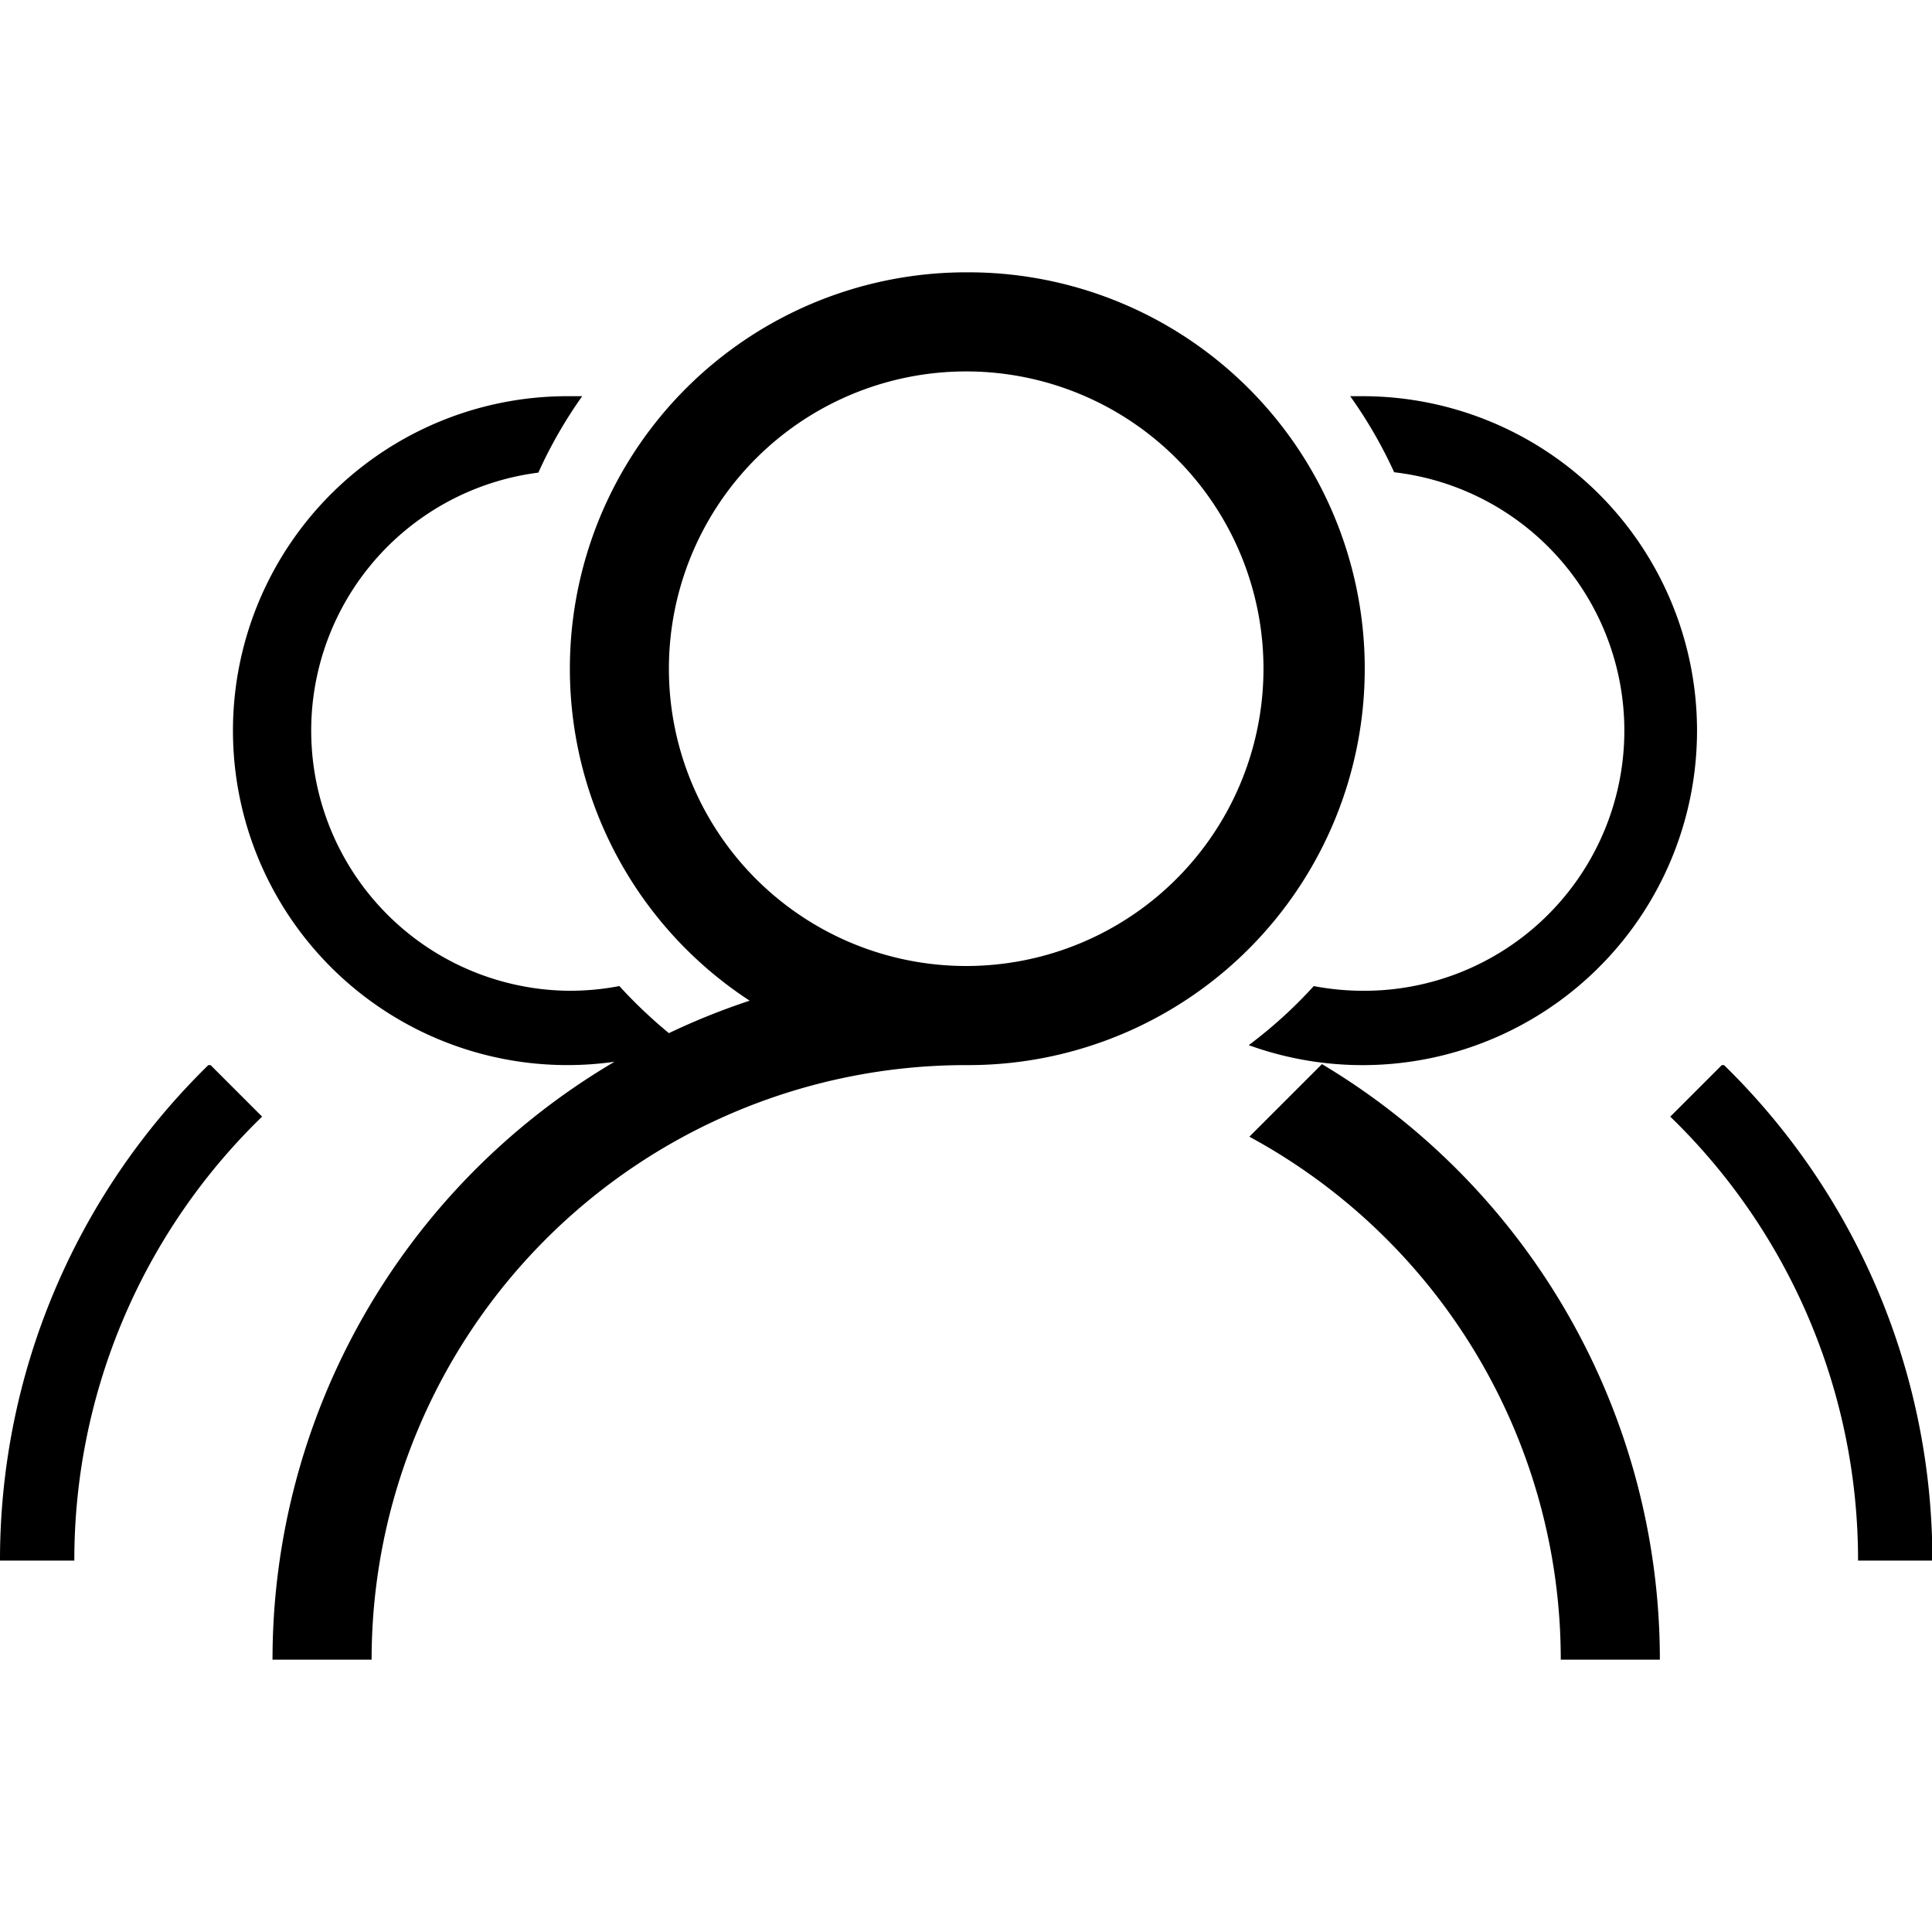 <?xml version="1.0" standalone="no"?>
<!DOCTYPE svg PUBLIC "-//W3C//DTD SVG 1.1//EN" "http://www.w3.org/Graphics/SVG/1.1/DTD/svg11.dtd">
<svg t="1598524771416" class="icon" viewBox="0 0 1426 1024" version="1.1" xmlns="http://www.w3.org/2000/svg" p-id="4943" xmlns:xlink="http://www.w3.org/1999/xlink" width="56" height="56">
<defs><style type="text/css"></style></defs><path d="M713.14 0.004a292.57 292.57 0 0 0-159.816 537.598A510.535 510.535 0 0 0 493.712 561.556a355.838 355.838 0 0 1-36.571-34.743 194.833 194.833 0 0 1-36.571 3.474 191.999 191.999 0 0 1-23.223-382.444A338.284 338.284 0 0 1 429.713 91.433h-9.143a246.856 246.856 0 1 0 33.006 491.244A511.998 511.998 0 0 0 201.142 1024h73.143a438.855 438.855 0 0 1 438.855-438.855h3.2A292.57 292.57 0 0 0 713.14 0.004z m0 511.998a219.428 219.428 0 1 1 219.428-219.428 219.428 219.428 0 0 1-219.428 219.428z" p-id="4944"></path><path d="M1252.566 338.289a246.856 246.856 0 0 0-246.856-246.856h-9.143a338.284 338.284 0 0 1 32.457 56.137A191.999 191.999 0 0 1 1005.71 530.288a194.833 194.833 0 0 1-36.023-3.474 339.473 339.473 0 0 1-48 43.611A246.856 246.856 0 0 0 1252.566 338.289z" p-id="4945"></path><path d="M975.722 584.413l-53.577 53.577A438.855 438.855 0 0 1 1151.995 1024h73.143a511.998 511.998 0 0 0-249.416-439.587zM153.782 585.145A510.535 510.535 0 0 0 0 950.857h54.857a455.678 455.678 0 0 1 138.605-327.679L155.428 585.145zM1272.498 585.145H1270.852l-38.034 38.034A455.678 455.678 0 0 1 1371.423 950.857h54.857a510.535 510.535 0 0 0-153.782-365.713z" p-id="4946"></path></svg>